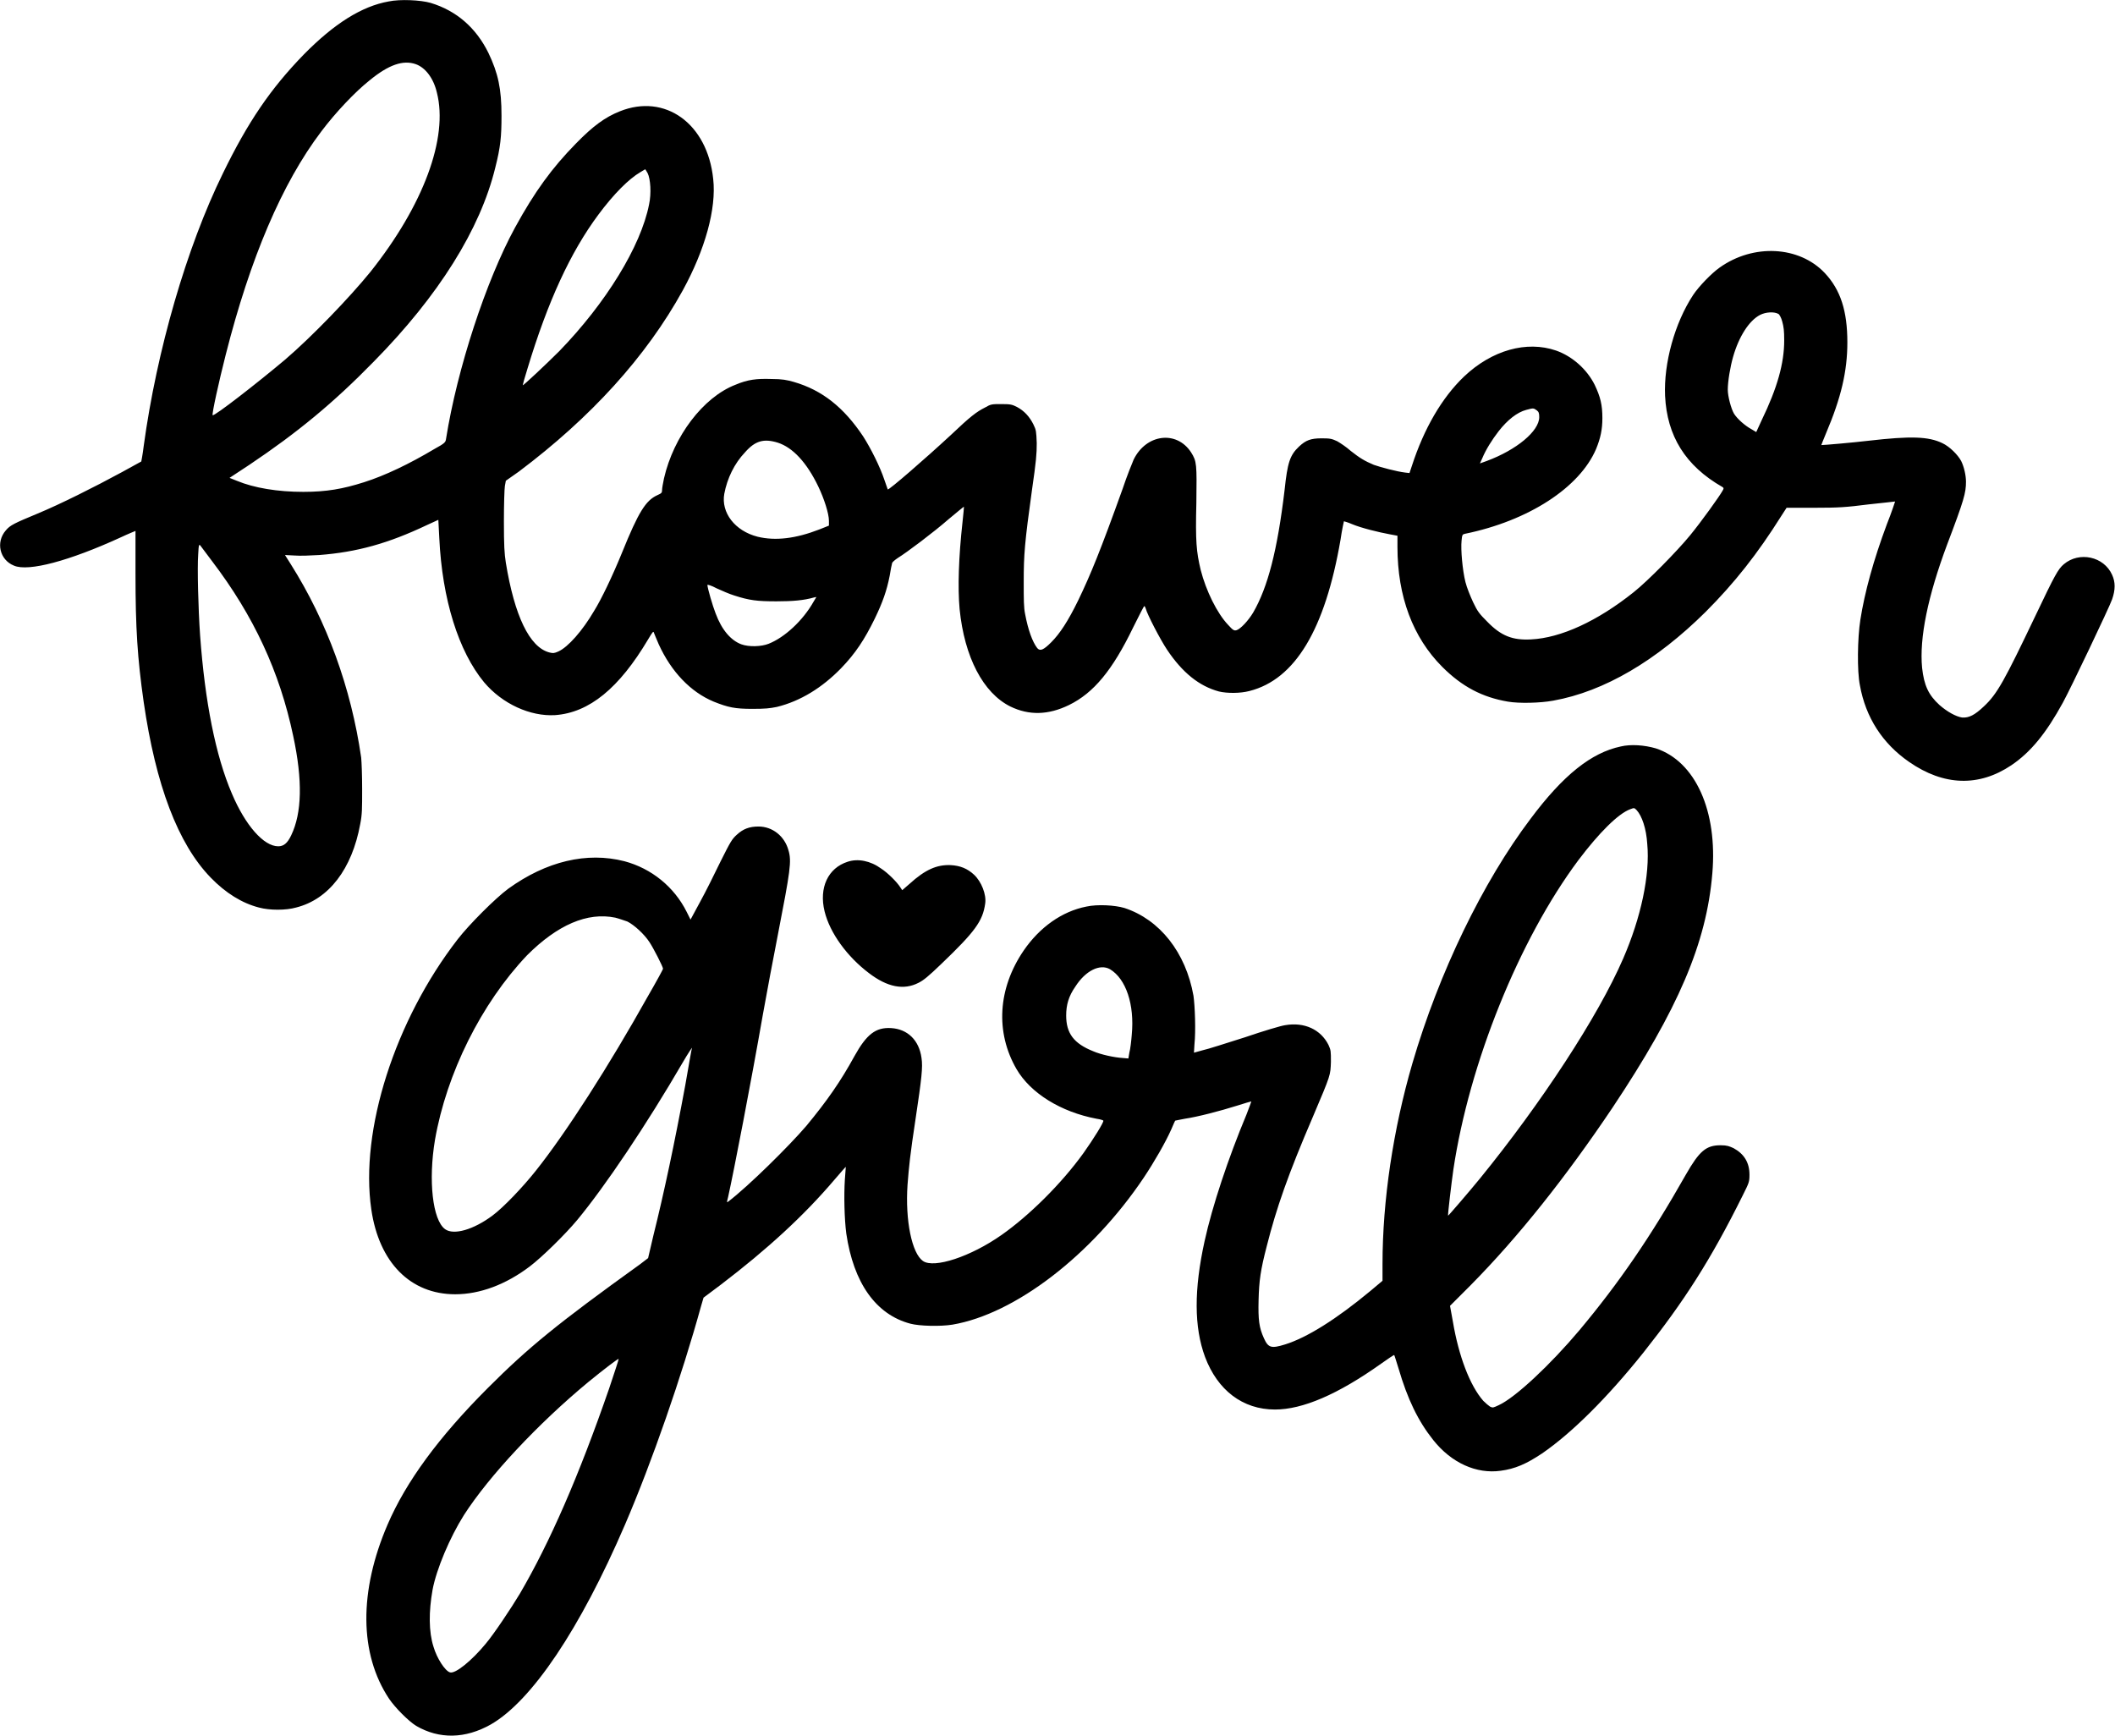 <?xml version="1.0" encoding="utf-8"?>
<!-- Generator: Adobe Illustrator 27.0.0, SVG Export Plug-In . SVG Version: 6.00 Build 0)  -->
<svg version="1.1" id="Layer_1" xmlns="http://www.w3.org/2000/svg" xmlns:xlink="http://www.w3.org/1999/xlink" x="0px" y="0px"
	 viewBox="0 0 438.6 360" style="enable-background:new 0 0 438.6 360;" xml:space="preserve">
<path d="M80.6,0.3C75,1.3,69.3,4.9,63,11.3c-6.9,7.1-11.6,14-16.8,24.7c-7.5,15.3-13.7,36.7-16.4,56.5c-0.2,1.7-0.5,3.2-0.5,3.2
	c0,0-1.8,1-4,2.2c-5.7,3.1-12.9,6.7-17.5,8.6c-4.8,2-5.7,2.4-6.6,3.5c-2.1,2.4-1.3,6.1,1.7,7.3c3,1.3,11.5-1,22-5.8
	c1.7-0.8,3.2-1.4,3.2-1.4c0,0,0,4.1,0,9c0,11.1,0.4,17.4,1.7,26.5c2.5,17.2,7.1,29.4,13.9,36.4c3.1,3.2,6.5,5.3,10,6.2
	c2.2,0.6,5.6,0.6,7.7,0c6.8-1.7,11.6-8,13.3-17.3c0.4-2,0.4-3.2,0.4-7.2c0-2.9-0.1-5.5-0.2-6.6c-2.1-14.5-7.1-28.2-14.6-40.1
	l-1.2-1.9l2,0.1c1.1,0.1,3.4,0,5.1-0.1c7.8-0.6,14.3-2.4,22.3-6.2c1.3-0.6,2.4-1.1,2.4-1.1c0,0,0.1,1.8,0.2,3.8
	c0.6,12.7,4,23.5,9.3,29.9c3.8,4.5,9.6,7.1,14.7,6.8c7.1-0.5,13.3-5.6,19.3-15.7c0.9-1.5,1.1-1.8,1.2-1.4c0.1,0.2,0.5,1.3,1,2.4
	c2.6,5.7,6.6,9.9,11.4,11.9c3,1.2,4.4,1.5,8,1.5c2.7,0,3.6-0.1,5.1-0.4c4.9-1.2,9.4-4,13.3-8c3-3.1,4.9-6,7-10.3
	c1.6-3.3,2.5-5.8,3.1-8.9c0.2-1.2,0.4-2.3,0.5-2.6c0-0.2,0.6-0.7,1.2-1.1c1.8-1.1,7.4-5.3,10.6-8.1c1.7-1.4,3.1-2.6,3.1-2.5
	s-0.1,1.5-0.3,3.2c-0.8,7.2-1,13.6-0.6,18c1,10,4.9,17.4,10.5,20.2c3.9,1.9,7.9,1.8,12.2-0.3c5.1-2.5,9-7.2,13.3-16.1
	c1.2-2.4,2.2-4.4,2.3-4.4c0.1,0,0.2,0.2,0.3,0.5c0.3,1.2,3,6.4,4.4,8.5c3.2,4.8,6.7,7.6,10.8,8.7c1.7,0.4,4.4,0.4,6.3-0.1
	c9.5-2.4,15.7-12.8,18.9-31.4c0.3-2.1,0.7-3.8,0.7-3.8c0,0,0.8,0.2,1.7,0.6c1.9,0.8,5.6,1.7,7.8,2.1l1.6,0.3v2.3
	c0,10.3,3.2,18.8,9.3,24.9c4.1,4.1,8.3,6.3,13.6,7.2c2.3,0.4,6.7,0.3,9.4-0.2c10.6-1.9,21.4-8.3,31.6-18.4c6-6,10.8-12.1,15.7-19.9
	l1.1-1.7l5.8,0c5,0,6.5-0.1,11.2-0.7c3-0.3,5.4-0.6,5.5-0.6c0,0-0.7,2.2-1.7,4.7c-2.8,7.5-4.6,14.1-5.5,19.8
	c-0.6,3.8-0.7,10.7-0.1,13.6c1.2,6.7,4.7,12.1,10.2,15.9c7.2,5,14.5,5.2,21.2,0.7c4-2.7,7.2-6.6,10.7-13c1.6-2.9,9.6-19.7,10.2-21.4
	c0.7-2,0.7-3.6,0-5.1c-1.7-3.8-6.8-4.9-10-2.2c-1.2,1-1.9,2.3-5.9,10.7c-6.4,13.4-7.9,16.2-10.7,18.8c-1.9,1.8-3.1,2.4-4.5,2.3
	c-1.3-0.2-3.1-1.2-4.7-2.6c-2.3-2.1-3.2-4.1-3.6-7.7c-0.6-6.2,1.2-14.9,5.2-25.6c3.5-9.2,3.9-10.7,3.9-13c0-1.3-0.4-3.1-1-4.3
	c-0.7-1.3-2.4-3-3.9-3.7c-2.9-1.4-6.6-1.5-15.3-0.5c-3.4,0.4-9.2,0.9-9.8,0.9c0,0,0.4-1.1,1-2.5c3.1-7.3,4.4-12.8,4.4-18.8
	c0-6.5-1.4-10.9-4.7-14.4c-5.3-5.6-14.8-6.1-21.8-1.1c-1.7,1.2-4.3,3.9-5.5,5.7c-3.8,5.8-6.1,14.1-5.8,20.9
	c0.4,8.3,4.2,14.5,11.9,18.9c0.3,0.2,0.3,0.3,0,0.8c-0.6,1.1-4.4,6.4-6.7,9.2c-2.7,3.3-8.8,9.5-11.7,11.8c-7.5,6-15.1,9.5-21.3,9.8
	c-3.8,0.2-6.2-0.7-9.1-3.7c-1.6-1.6-2-2.1-2.9-4c-0.6-1.3-1.3-3-1.6-4.2c-0.6-2.4-1-6.7-0.8-8.6c0.1-1.2,0.2-1.3,0.7-1.4
	c13.2-2.7,23.8-9.6,27.2-17.6c0.9-2.2,1.3-4,1.3-6.4c0-2.7-0.4-4.4-1.6-6.9c-1.6-3.2-4.6-5.9-8-7.1c-6.1-2.1-13.3-0.1-19.1,5.4
	c-4.6,4.4-8.3,10.8-10.8,18.5l-0.5,1.5l-0.9-0.1c-1.7-0.2-5.1-1.1-6.5-1.6c-1.9-0.8-2.9-1.4-4.8-2.9c-0.9-0.8-2.1-1.6-2.8-2
	c-1.1-0.5-1.4-0.6-3.2-0.6c-2.3,0-3.3,0.4-4.7,1.7c-1.9,1.8-2.4,3.3-3,9c-1.5,12.6-3.5,20.2-6.5,25.4c-1,1.7-2.7,3.5-3.5,3.7
	c-0.5,0.1-0.7,0-1.7-1.1c-2.3-2.4-4.6-7.1-5.7-11.4c-0.9-3.8-1.1-5.9-0.9-13.9c0.1-8.1,0.1-8.6-1.1-10.5c-3-4.6-9.3-3.8-11.9,1.5
	c-0.3,0.7-1.4,3.4-2.3,6.1c-4.6,12.8-6.6,17.7-9.2,23.1c-2.1,4.3-3.8,6.9-5.6,8.7c-1.6,1.6-2.3,1.9-2.9,1.2c-1-1.3-1.9-3.8-2.5-7
	c-0.3-1.4-0.3-3-0.3-6.8c0-5.6,0.2-8.1,1.7-18.9c0.9-6.2,1-7.6,1-9.8c-0.1-2.4-0.1-2.7-0.7-3.9c-0.8-1.6-1.9-2.8-3.4-3.6
	c-1-0.5-1.3-0.6-3.2-0.6c-2,0-2.2,0-3.4,0.7c-1.8,0.9-3.1,1.9-7.1,5.7c-5.4,5-12.9,11.5-13.1,11.3c0,0-0.3-0.9-0.7-2
	c-0.9-2.7-2.8-6.5-4.4-9c-4-6-8.5-9.6-14.4-11.3c-1.4-0.4-2.4-0.6-4.6-0.6c-3.1-0.1-4.9,0.1-7.5,1.2c-6.7,2.6-12.8,10.7-14.8,19.4
	c-0.2,1-0.4,2-0.4,2.4c0,0.6-0.1,0.7-1,1.1c-2.4,1.1-3.9,3.5-7.3,11.9c-2,4.9-4.3,9.7-5.8,12.1c-2.4,4.1-5.4,7.5-7.4,8.4
	c-0.9,0.4-1.1,0.4-1.9,0.2c-4.1-1.1-7.2-7.6-9-18.6c-0.3-1.9-0.4-3.6-0.4-8.6c0-3.4,0.1-6.7,0.2-7.3l0.2-1.1l2.7-1.9
	C122.5,86.6,134,74,141.6,60.2c4.6-8.4,7-16.9,6.3-23.1c-1.2-11.5-10-17.8-19.4-14c-3,1.2-5.5,3-9.1,6.7c-4.9,5-8.5,9.9-12.6,17.4
	c-6,11-12,29.3-14.3,43.8c-0.1,0.7-0.2,0.9-2.4,2.1c-5.2,3.1-10.2,5.5-14.6,6.9c-4.4,1.4-7.8,2-12.6,2c-5.3,0-10.2-0.8-13.8-2.3
	l-1.5-0.6l4.1-2.7c10-6.7,17.5-12.9,25.8-21.4c13.5-13.7,22.1-27.5,25.2-40.2c1.1-4.3,1.3-6.5,1.3-10.8c0-5.6-0.7-8.8-2.7-13
	c-2.6-5.3-6.7-8.8-12-10.4C87.2,0,83-0.2,80.6,0.3z M86.2,13.3c2,0.7,3.7,2.9,4.4,5.9c2.4,9.4-2.8,23.4-13.8,37.2
	c-4.3,5.3-12.2,13.5-17.7,18.2c-5.7,4.8-14.7,11.8-15,11.5c-0.2-0.2,1.3-7,2.7-12.5c5.1-20.1,11.7-35.6,19.8-46.3
	c3-4,7.1-8.3,10-10.6C80.6,13.4,83.6,12.4,86.2,13.3z M134.3,35.9c0.6,1.2,0.8,4.2,0.3,6.5c-1.7,8.7-9,20.5-18.6,30.4
	c-2.8,2.8-7.5,7.2-7.6,7.1c0-0.1,0.4-1.6,1-3.5c4.2-13.9,8.9-24.1,14.7-31.9c3.2-4.3,6.3-7.4,8.7-8.8c0.5-0.3,1-0.6,1-0.6
	C133.8,35.1,134.1,35.5,134.3,35.9z M368.8,65.1c0.2,0.1,0.6,0.8,0.8,1.6c0.3,1.1,0.4,1.9,0.4,3.9c0,4.7-1.4,9.8-4.7,16.6l-1.1,2.4
	l-1-0.6c-1.3-0.7-2.9-2.1-3.6-3.2c-0.6-1-1.3-3.6-1.3-5c0-1.7,0.5-4.7,1.1-6.8c1.2-4.2,3.3-7.5,5.6-8.7
	C366.2,64.7,367.9,64.6,368.8,65.1z M318.7,85.1c0.4,0.3,0.5,0.6,0.5,1.4c0,2.9-4.7,6.8-10.9,9.1l-1.4,0.5l0.5-1.1
	c0.7-1.7,2-3.8,3.4-5.6c1.8-2.3,3.8-3.9,5.7-4.4C318,84.6,318,84.6,318.7,85.1z M161.3,91.8c3.1,1,6,4.1,8.4,9.1
	c1.2,2.5,2.2,5.6,2.2,7.1l0,1l-2,0.8c-4.9,1.9-9.1,2.4-12.8,1.5c-4.7-1.2-7.6-5-6.9-8.9c0.6-3.2,2.1-6.3,4.3-8.6
	C156.6,91.4,158.4,90.9,161.3,91.8z M44,116.4c8.6,11.3,14,22.9,16.8,36.2c2,9.3,1.8,16-0.4,20.6c-0.8,1.7-1.6,2.3-2.7,2.3
	c-3,0-6.8-4.3-9.6-10.9c-3.4-7.9-5.6-19.1-6.6-32.8c-0.4-5.7-0.6-14.1-0.4-16.8c0.1-2.2,0.2-2.2,0.5-1.8
	C41.8,113.5,42.9,114.9,44,116.4z M152.3,123.5c3.1,1,4.7,1.2,8.7,1.2c3.4,0,5.7-0.2,7.8-0.8l0.5-0.1l-0.6,1c-2.2,3.9-6,7.4-9.3,8.7
	c-1.5,0.6-4.1,0.7-5.7,0.1c-2.1-0.8-4-2.9-5.3-6.4c-0.6-1.5-1.7-5.3-1.7-5.9c0-0.1,0.8,0.1,1.9,0.7
	C149.7,122.5,151.3,123.2,152.3,123.5z M336.1,154.8c-6.1,1.3-11.9,5.9-18.7,15c-9.9,13.1-19,31.9-24.5,50.7
	c-4,13.7-6.2,28.5-6.2,41.6v3.5l-2.5,2.1c-7.1,5.9-13.2,9.7-17.7,11.1c-2.9,0.9-3.5,0.7-4.4-1.3c-1-2.2-1.2-3.8-1.1-7.9
	c0.1-4,0.4-6.2,1.7-11.2c2-7.9,4.4-14.8,9.6-26.9c3.7-8.7,3.6-8.5,3.7-11.3c0-2.2,0-2.4-0.5-3.5c-1.6-3.2-5-4.8-9-4.1
	c-0.8,0.1-4.5,1.2-8.3,2.5c-3.8,1.2-7.8,2.5-8.8,2.7l-1.8,0.5l0.1-1.7c0.3-2.8,0.1-8-0.2-10.1c-1.6-9-7-15.8-14.3-18.2
	c-2-0.6-5.6-0.8-7.9-0.3c-5.1,1-9.7,4.3-13,9.1c-5.4,7.9-5.9,17-1.5,24.6c2.9,5,9.2,8.9,16.6,10.3c0.7,0.1,1.4,0.3,1.4,0.4
	c0.2,0.2-2.1,3.9-4.1,6.7c-4.6,6.4-11.3,13-17,17c-6.4,4.5-14,7-16.3,5.4c-2.3-1.6-3.7-8.4-3.2-15.8c0.3-3.8,0.5-6,1.7-13.9
	c1.2-8,1.5-10.5,1.2-12.4c-0.5-3.7-2.9-6-6.3-6.2c-3.2-0.2-5.1,1.3-7.6,5.8c-2.9,5.3-5.7,9.3-10,14.5c-3.6,4.2-12,12.5-16.2,15.7
	c-0.3,0.2-0.3,0.2,0-1c1.2-5.4,4.7-23.5,7.2-37.8c0.8-4.5,2.2-11.9,3.1-16.5c2.6-13.4,2.9-15.3,2.2-17.6c-0.8-2.9-3.3-4.9-6.2-4.9
	c-1.9,0-3.2,0.5-4.5,1.7c-1,0.9-1.3,1.4-3.4,5.6c-1.2,2.5-3.1,6.3-4.2,8.3l-2,3.7l-0.8-1.6c-2.6-5.2-7.3-9-12.9-10.5
	c-7.8-2-16.2,0-24.1,5.7c-2.7,2-8.1,7.4-10.5,10.5c-13,16.8-20.3,39.6-17.9,56c1.6,11,8.1,17.6,17.4,17.6c5.1,0,10.5-2,15.5-5.8
	c2.5-1.9,7.3-6.6,9.8-9.6c5.8-7,14.4-19.8,21.9-32.7c1.1-1.9,2-3.2,1.9-3c-0.1,0.3-0.7,3.8-1.4,7.8c-2.2,11.9-4.4,22.3-6.6,31.1
	l-1.1,4.7l-1.7,1.3c-17.1,12.3-23.1,17.2-31.5,25.6c-10.3,10.3-17,19.5-20.8,28.3c-6,13.9-5.9,26.9,0.3,36.2c1.3,1.9,4,4.6,5.6,5.6
	c4.8,2.8,10.2,2.7,15.5-0.3c8.5-4.9,18.5-19.8,27.8-41.4c5.6-13,11.8-30.9,15.8-45.4l0.5-1.7l3.6-2.7c9.7-7.4,17.2-14.3,23.5-21.7
	c1.3-1.5,2.4-2.8,2.4-2.7c0,0-0.1,1.2-0.2,2.7c-0.2,3.2-0.1,8,0.3,11.1c1.5,10.2,6.1,16.8,13.3,18.7c1.9,0.5,6.2,0.6,8.7,0.2
	c13-2.2,28.9-14.4,39.7-30.5c2.2-3.3,4.5-7.3,5.7-10c0.4-1,0.8-1.8,0.8-1.8c0,0,0.9-0.2,2-0.4c2.7-0.4,7.3-1.6,10.8-2.7
	c1.6-0.5,2.9-0.9,3-0.9c0,0-0.4,1.2-1,2.7c-3.8,9.1-7.1,19-8.7,26.3c-2.2,10-2.2,17.8,0.1,24c2.6,6.9,7.8,10.9,14.5,10.9
	c5.7,0,13-3.1,22-9.5c1.4-1,2.6-1.8,2.7-1.8s0.4,1.2,0.9,2.7c1.9,6.5,4.1,11,7.2,14.9c3.8,4.8,9,7.1,14,6.4c3-0.4,5.3-1.4,8.6-3.6
	c6.1-4.2,13.4-11.4,21-20.9c8.4-10.6,13.9-19.1,20.6-32.6c1.3-2.6,1.4-2.8,1.4-4.3c0-2.5-1.1-4.3-3.3-5.5c-0.9-0.4-1.3-0.6-2.7-0.6
	c-3,0-4.4,1.2-7.2,6.1c-7.3,12.9-13.9,22.5-22.1,32.3c-5.9,7-13.2,13.9-16.7,15.5c-1.1,0.5-1.2,0.6-1.8,0.3
	c-0.3-0.2-0.9-0.7-1.4-1.2c-2.8-3.2-5.1-9.3-6.3-16.4l-0.6-3.3l4.2-4.2c10-10.1,19.9-22.6,29.5-36.9c13.6-20.4,19.5-34.1,20.7-48.6
	c1.1-12.9-3.5-23.2-11.7-25.9C341,154.5,338.2,154.3,336.1,154.8z M339.4,168c1.1,1.2,2,3.8,2.2,7c0.6,6.4-1.3,15.3-5,23.8
	c-5.2,12-17,30-29.7,45.6c-2.2,2.7-6.6,7.8-6.6,7.7c-0.1-0.1,0.7-6.8,1.1-9.6c3.3-22,13.6-47.6,25.9-64.1c4.3-5.7,8.3-9.7,10.8-10.6
	C338.9,167.5,338.9,167.5,339.4,168z M127.6,190.3c0.8,0.2,1.9,0.6,2.5,0.8c1.4,0.7,3.5,2.6,4.6,4.3c0.8,1.2,2.8,5.1,2.8,5.5
	c0,0.1-1.4,2.7-3.2,5.8c-8,14.3-16.9,28.2-23.2,36.1c-2.7,3.4-6.7,7.6-9,9.3c-3.9,2.9-8,4.1-9.8,2.8c-2.6-1.9-3.5-10.1-2.1-18.5
	c2.4-13.8,9.6-28.3,19.1-38.3C115.6,191.8,121.8,189.1,127.6,190.3z M230.2,201c3.3,2,5.1,7.3,4.5,13.6c-0.1,1.3-0.3,3-0.5,3.7
	l-0.2,1.2l-1.2-0.1c-1.7-0.1-4.5-0.7-6.1-1.4c-4-1.6-5.6-3.7-5.6-7.4c0-2.2,0.5-4,1.9-6C225.1,201.3,228.1,199.8,230.2,201z
	 M126.3,288c-6.3,18.2-12.3,31.9-18.5,42.5c-1.8,3-5.4,8.4-7.1,10.4c-2.8,3.4-6.3,6.3-7.4,5.9c-1-0.3-2.7-2.9-3.4-5.3
	c-1-3.1-1-7.3-0.2-11.8c0.8-4.3,3.6-10.9,6.5-15.5c5.2-8.1,15.4-19,25.8-27.6c3.3-2.7,6.2-4.9,6.3-4.8
	C128.3,282,127.4,284.7,126.3,288z M175.8,178.7c-4.1,1.3-6,5.4-4.8,10.3c1.1,4.5,4.7,9.4,9.2,12.8c3.8,2.9,7.2,3.6,10.3,2
	c1-0.5,2-1.3,4.7-3.9c7-6.7,8.6-8.9,9.1-12.5c0.3-1.9-0.8-4.6-2.3-6c-1.4-1.3-2.9-1.9-4.9-2c-2.8-0.1-5.2,0.9-8.5,3.9l-1.5,1.3
	l-0.4-0.6c-0.7-1.1-2.6-3-4-3.9C180.5,178.5,177.9,178,175.8,178.7z"/>
</svg>
